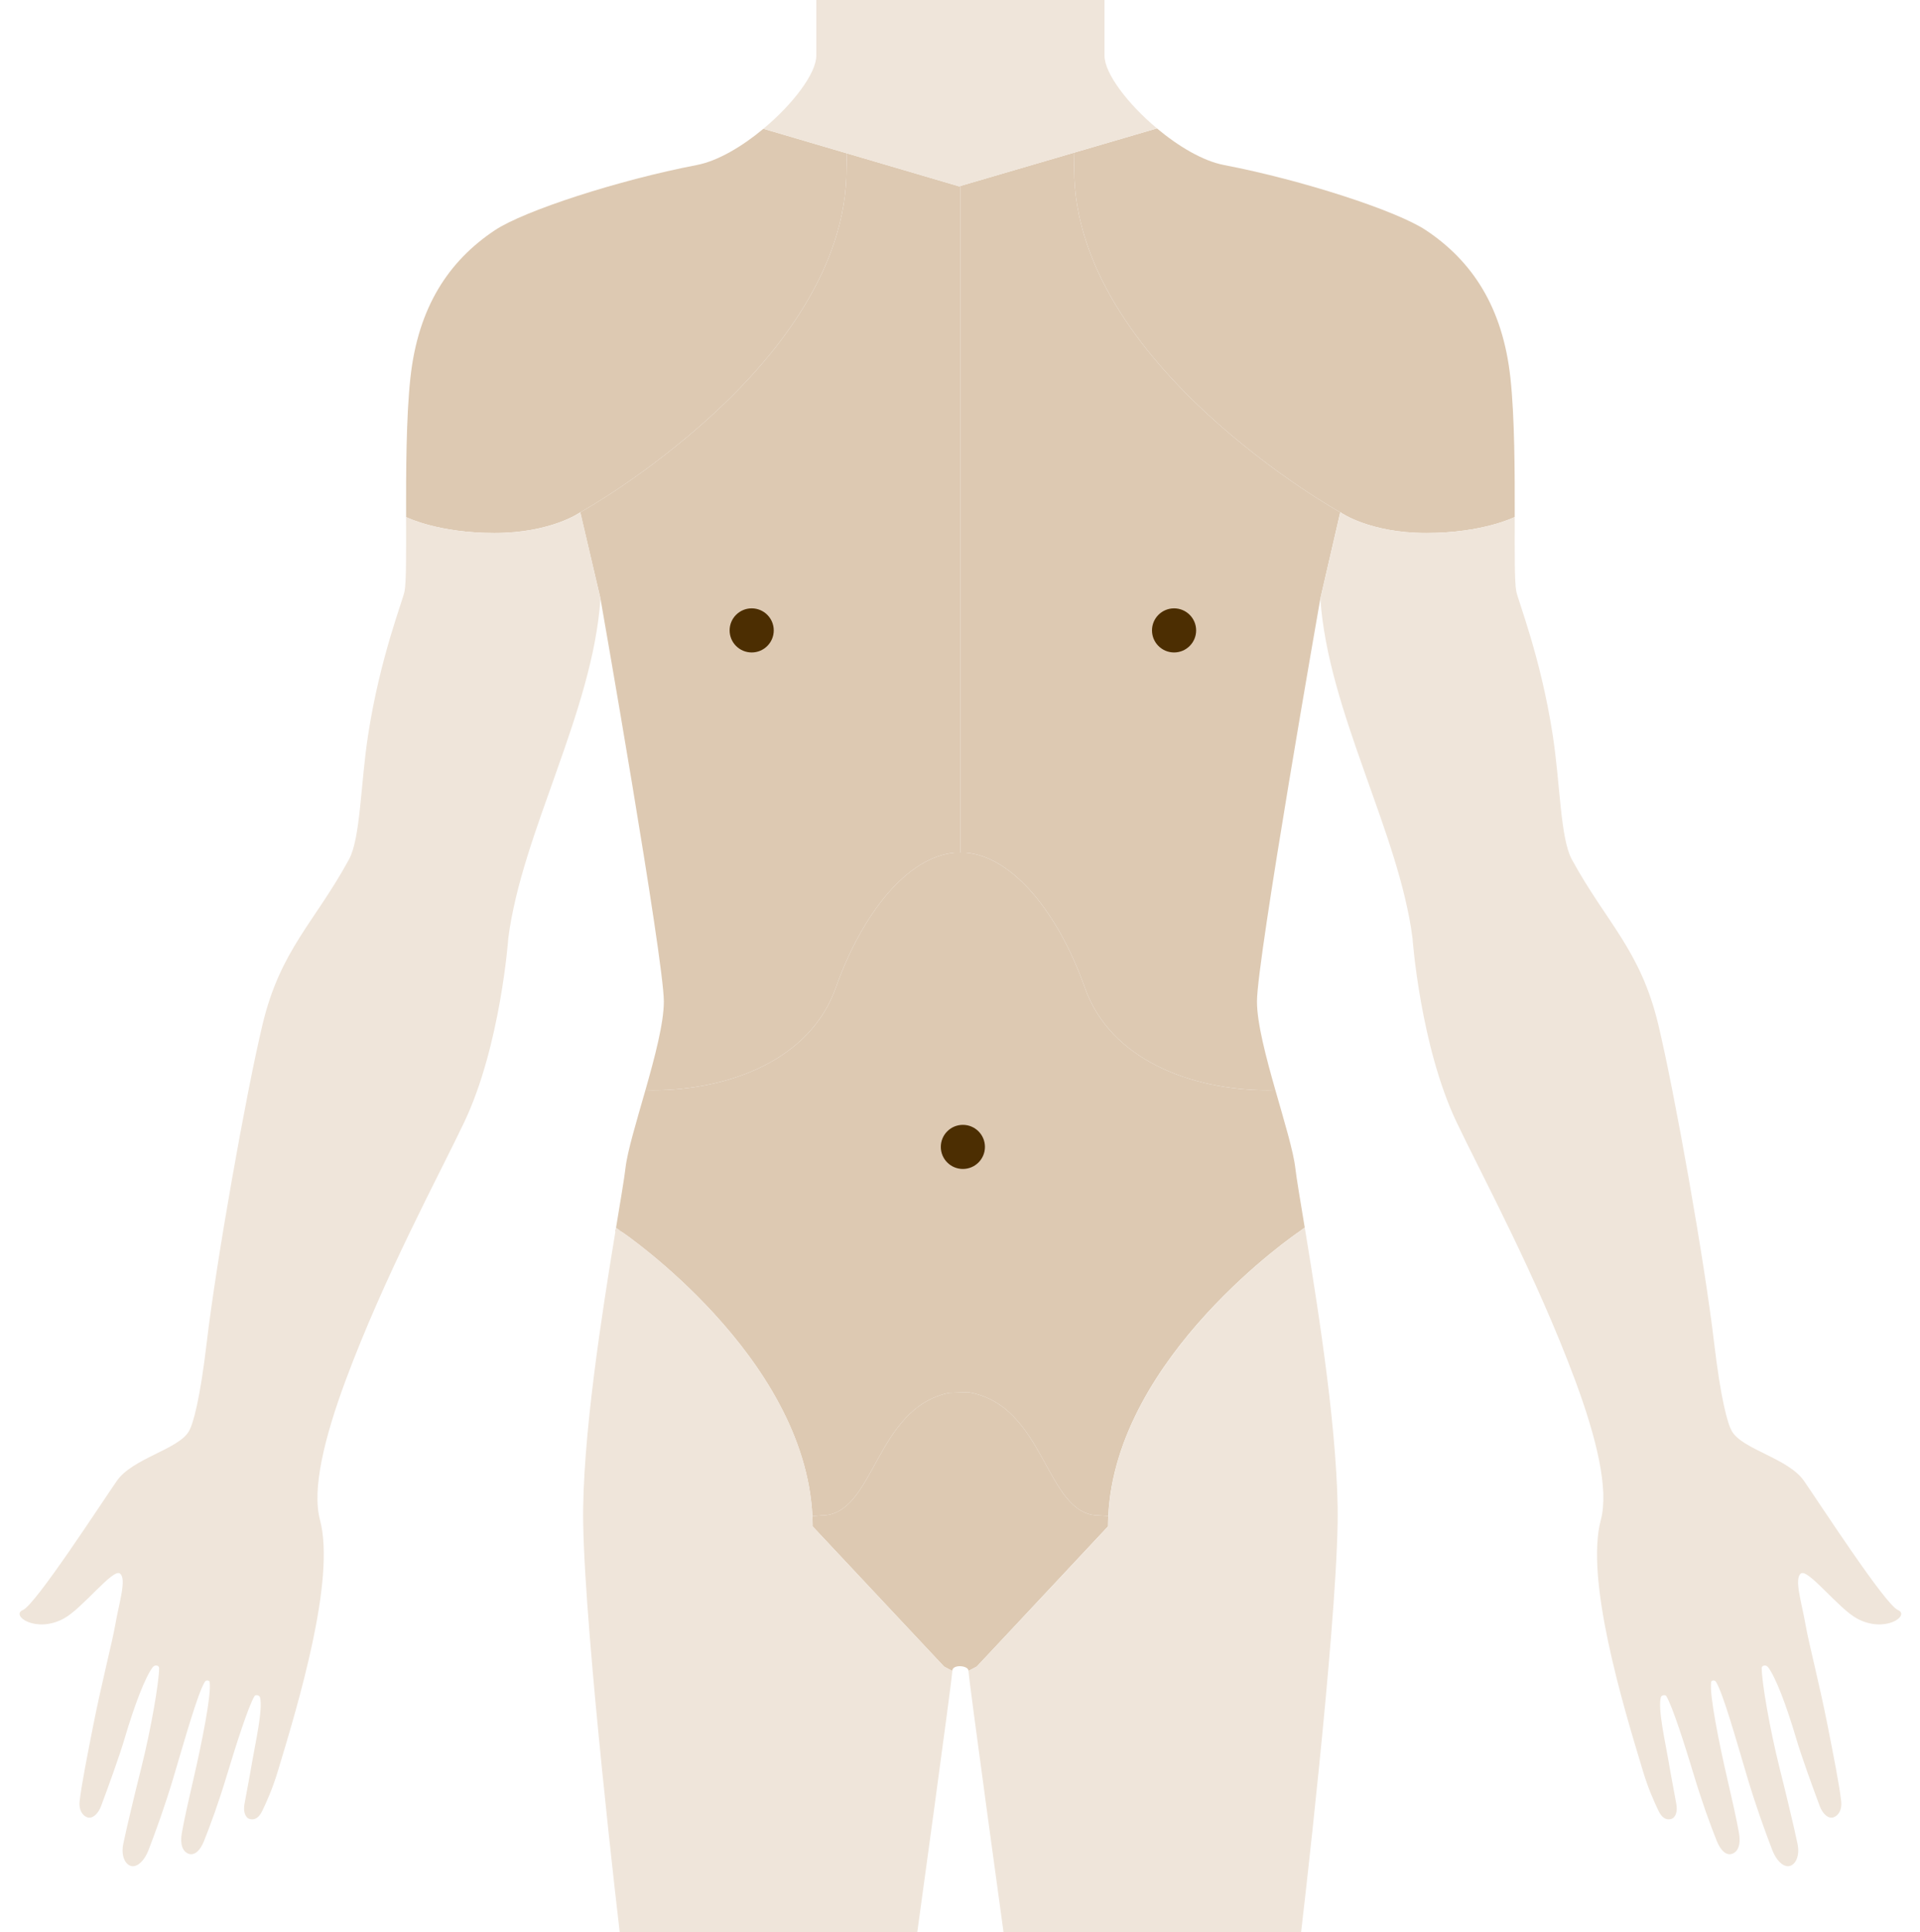 <?xml version="1.0" encoding="utf-8"?>
<!-- Generator: Adobe Illustrator 16.0.0, SVG Export Plug-In . SVG Version: 6.00 Build 0)  -->
<!DOCTYPE svg PUBLIC "-//W3C//DTD SVG 1.1//EN" "http://www.w3.org/Graphics/SVG/1.1/DTD/svg11.dtd">
<svg version="1.1" xmlns="http://www.w3.org/2000/svg" xmlns:xlink="http://www.w3.org/1999/xlink" x="0px" y="0px" width="500px"
	 height="503px" viewBox="0 0 500 503" enable-background="new 0 0 500 503" xml:space="preserve">

<g id="torso">
	<g id="selections">
		<path id="chest_left" fill="#DDC9B2" d="M349.024,133.378c0,0-69.299-38.537-69.299-89.375l-0.099-4.235l-29.543,8.651v173.577
			h1.438c12.409,1.077,24.207,15.954,31.008,35.195c6.592,18.656,27.64,26.649,47.668,26.649l1.927-0.046
			c-2.435-8.545-4.79-17.433-4.79-23.055c0-10.988,16.502-104.896,16.502-104.896L349.024,133.378z"
			/>

		<path id="chest_right" fill="#DDC9B2" d="M249.765,48.513l-29.228-8.596l-0.096,4.086c0,50.838-69.299,89.375-69.299,89.375
			H151.1l5.274,22.467c0,0,16.502,93.907,16.502,104.896c0,5.624-2.357,14.517-4.793,23.064l1.887,0.036
			c20.028,0,41.075-7.993,47.668-26.649c6.799-19.241,18.599-34.118,31.009-35.195h1.438V48.419L249.765,48.513z"
			/>

		<path id="shoulder_left" fill="#DDC9B2" d="M349.024,133.378h0.043c0,0,7.509,5.39,22.343,5.39
			c14.83,0,23.047-4.163,23.051-4.166c0.021-11.614-0.008-25.915-1.121-36.198c-2-18.481-10-30.47-22.002-38.463
			c-7.649-5.094-32.257-13.074-52.604-16.982c-5.491-1.055-11.888-4.875-17.449-9.533l-21.658,6.343l0.099,4.235
			C279.726,94.841,349.024,133.378,349.024,133.378z"
			/>

		<path id="shoulder_right" fill="#DDC9B2" d="M151.1,133.378h0.043c0,0,69.299-38.537,69.299-89.375l0.096-4.086l-21.733-6.391
			c-5.533,4.613-11.876,8.385-17.327,9.432c-20.347,3.908-44.954,11.889-52.604,16.982c-12.001,7.993-20.001,19.98-22.001,38.463
			c-1.114,10.289-1.143,24.603-1.121,36.22c0.459,0.228,8.602,4.145,23.007,4.145C143.591,138.768,151.1,133.378,151.1,133.378z"
			/>

		<path id="groin" fill="#DDC9B2" d="M252.147,362.472l-4.999,0.164c-19.405,4.047-19.373,31.898-33.116,31.898l-2.476,0.188
			c0.043,0.891,0.072,1.783,0.072,2.682l34.219,36.488c0,0,2.156,1.204,2.156,1.104c0-1.76,4.203-1.425,4.203,0
			c0,0.061,2.156-1.104,2.156-1.104l34.176-36.488c0-0.906,0.029-1.807,0.073-2.703l-2.477-0.166
			C272.189,394.534,272.431,365.856,252.147,362.472z"
			/>

		<path id="abdomen" fill="#DDC9B2" d="M337.337,304.197c-0.488-4.392-2.886-12.241-5.212-20.402l-1.927,0.046
			c-20.028,0-41.076-7.993-47.668-26.649c-6.801-19.241-18.599-34.118-31.008-35.195h-2.876
			c-12.41,1.077-24.21,15.954-31.009,35.195c-6.593,18.656-27.64,26.649-47.668,26.649l-1.887-0.036
			c-2.325,8.157-4.721,16.002-5.209,20.393c-0.278,2.506-1.296,8.468-2.606,16.41l1.69,0.131c0,0,47.611,32.231,49.599,73.983
			l2.476-0.188c13.743,0,13.711-27.852,33.116-31.898l4.999-0.164c20.283,3.385,20.042,32.062,33.988,32.062l2.477,0.166
			c2.003-41.742,49.598-73.962,49.598-73.962l1.567-1.141C338.547,312.16,337.604,306.596,337.337,304.197z"
			/>
	</g>

 	<g id="Features">
		<path id="left_arm" fill="#EFE5DA" d="M349.067,133.378l-5.23,22.467c2,29.471,20.5,60.94,24.001,88.412
			c0,0,2.001,27.973,11.501,47.953c6.442,13.546,20.769,39.977,30.881,67.223c5.611,15.122,8.769,28.375,6.669,36.25
			c-4.128,15.474,5.616,47.793,11.014,65.599c1.369,4.5,2.907,7.914,4.022,10.205c0.732,1.51,1.792,2.487,3.22,2.102
			c1.312-0.35,1.711-2.123,1.419-3.795c-0.508-2.876-1.329-7.015-2.012-11.068c-0.847-4.973-2.867-13.84-2.042-16.838
			c0.142-0.52,1.128-0.785,1.432-0.282c1.594,2.648,4.717,12.404,7.331,21.057c1.965,6.514,4.232,12.729,5.814,16.659
			c0.973,2.423,2.424,3.837,3.95,3.327c1.652-0.56,2.326-2.512,1.827-5.391c-0.63-3.606-1.783-8.684-3.066-14.223
			c-2.066-8.938-4.67-21.717-4.191-25.098c0.067-0.482,0.928-0.625,1.265-0.073c1.914,3.149,5.336,15.436,8.311,25.384
			c2.104,7.025,4.556,13.754,6.315,18.337c1.231,3.198,3.246,4.757,4.774,4.169c1.481-0.562,2.444-2.805,1.829-5.715
			c-1.026-4.861-2.758-12.09-4.65-19.643c-2.624-10.481-4.653-22.432-4.677-26.118c-0.007-0.685,1.087-0.96,1.643-0.241
			c1.99,2.564,4.837,10.11,7.261,18.33c1.55,5.24,4.461,13.151,6.202,17.827c0.767,2.07,2.285,3.448,3.649,2.931
			c1.293-0.488,2.196-2.043,1.946-4.166c-0.539-4.6-2.07-12.256-3.504-19.547c-2.231-11.337-4.971-21.721-5.764-26.338
			c-0.984-5.709-3.06-12.057-1.229-13.416c1.831-1.355,9.77,9.104,14.604,11.721c7.312,3.969,13.955-0.812,10.654-2.217
			c-3.302-1.406-20.306-27.637-24.437-33.593c-4.135-5.955-16.029-8.167-18.791-12.958c-1.136-1.979-2.893-8.293-4.652-23.232
			c-2.5-21.23-10.262-64.91-14.512-82.643c-4.671-19.492-13.501-26.474-22.501-42.957c-3.031-5.553-3-19.48-5.001-32.469
			c-3.128-20.304-9.034-34.895-9.501-37.462c-0.444-2.438-0.396-9.987-0.379-19.246c0,0-8.218,4.166-23.052,4.166
			S349.067,133.378,349.067,133.378"/>
		<path id="right_arm" fill="#EFE5DA" d="M156.374,155.845c-2,29.471-20.5,60.94-24.001,88.412c0,0-2.001,27.973-11.501,47.953
			c-6.442,13.546-20.769,39.977-30.881,67.223c-5.611,15.122-8.769,28.375-6.669,36.25c4.128,15.474-5.616,47.793-11.014,65.599
			c-1.369,4.5-2.907,7.914-4.022,10.205c-0.732,1.51-1.792,2.487-3.22,2.102c-1.312-0.35-1.711-2.123-1.419-3.795
			c0.508-2.876,1.329-7.015,2.012-11.068c0.847-4.973,2.867-13.84,2.042-16.838c-0.142-0.52-1.128-0.785-1.432-0.282
			c-1.594,2.648-4.717,12.404-7.331,21.057c-1.965,6.514-4.232,12.729-5.814,16.659c-0.973,2.423-2.424,3.837-3.95,3.327
			c-1.652-0.56-2.326-2.512-1.827-5.391c0.63-3.606,1.783-8.684,3.066-14.223c2.066-8.938,4.67-21.717,4.191-25.098
			c-0.067-0.482-0.928-0.625-1.265-0.073c-1.914,3.149-5.336,15.436-8.311,25.384c-2.104,7.025-4.556,13.754-6.315,18.337
			c-1.231,3.198-3.246,4.757-4.774,4.169c-1.481-0.562-2.444-2.805-1.829-5.715c1.026-4.861,2.758-12.09,4.65-19.643
			c2.624-10.481,4.653-22.432,4.677-26.118c0.007-0.685-1.087-0.96-1.643-0.241c-1.99,2.564-4.837,10.11-7.261,18.33
			c-1.55,5.24-4.461,13.151-6.202,17.827c-0.767,2.07-2.285,3.448-3.649,2.931c-1.293-0.488-2.196-2.043-1.946-4.166
			c0.539-4.6,2.07-12.256,3.504-19.547c2.231-11.337,4.971-21.721,5.764-26.338c0.984-5.709,3.06-12.057,1.229-13.416
			c-1.831-1.355-9.77,9.104-14.604,11.721c-7.312,3.969-13.955-0.812-10.654-2.217c3.302-1.406,20.306-27.637,24.437-33.593
			c4.135-5.955,16.029-8.167,18.791-12.958c1.136-1.979,2.893-8.293,4.652-23.232c2.5-21.23,10.262-64.91,14.512-82.643
			c4.671-19.492,13.501-26.474,22.501-42.957c3.031-5.553,3-19.48,5.001-32.469c3.128-20.304,9.034-34.895,9.501-37.462
			c0.444-2.438,0.396-9.987,0.379-19.246c0,0,8.218,4.166,23.052,4.166s22.343-5.39,22.343-5.39L156.374,155.845z"/>
		<path id="neck" fill="#EFE5DA" d="M301.285,33.425c-7.609-6.374-13.654-14.322-13.654-18.939c0-11.488,0-14.485,0-14.485H212.58
			c0,0,0,2.997,0,14.485c0,4.643-6.109,12.65-13.776,19.041l50.961,14.986L301.285,33.425z"/>
		<g id="navel-nipples">
			<ellipse fill="#4C2E02" cx="250.749" cy="298.6" rx="5.746" ry="5.74"/>
			<ellipse fill="#4C2E02" cx="195.752" cy="164.127" rx="5.746" ry="5.74"/>
			<ellipse fill="#4C2E02" cx="305.746" cy="164.127" rx="5.746" ry="5.74"/>
		</g>
		<path id="right_leg" fill="#EFE5DA" d="M339.95,320.644l-0.173-1.046l-1.524,1.141c0,0-49.671,33.618-49.671,76.665
			l-34.219,36.488l-2.156,1.104c0,1.759,9.122,68.004,9.122,68.004h77.508c0,0,9-76.425,9.501-106.394
			C348.697,375.003,343.343,341.2,339.95,320.644"/>
		<path id="right_leg" fill="#EFE5DA" d="M160.261,320.644l0.173-1.046l1.524,1.141c0,0,49.671,33.618,49.671,76.665
			l34.219,36.488l2.156,1.104c0,1.759-9.122,68.004-9.122,68.004h-77.508c0,0-9-76.425-9.501-106.394
			C151.514,375.003,156.868,341.2,160.261,320.644"/>
	</g>
</g>
</svg>
